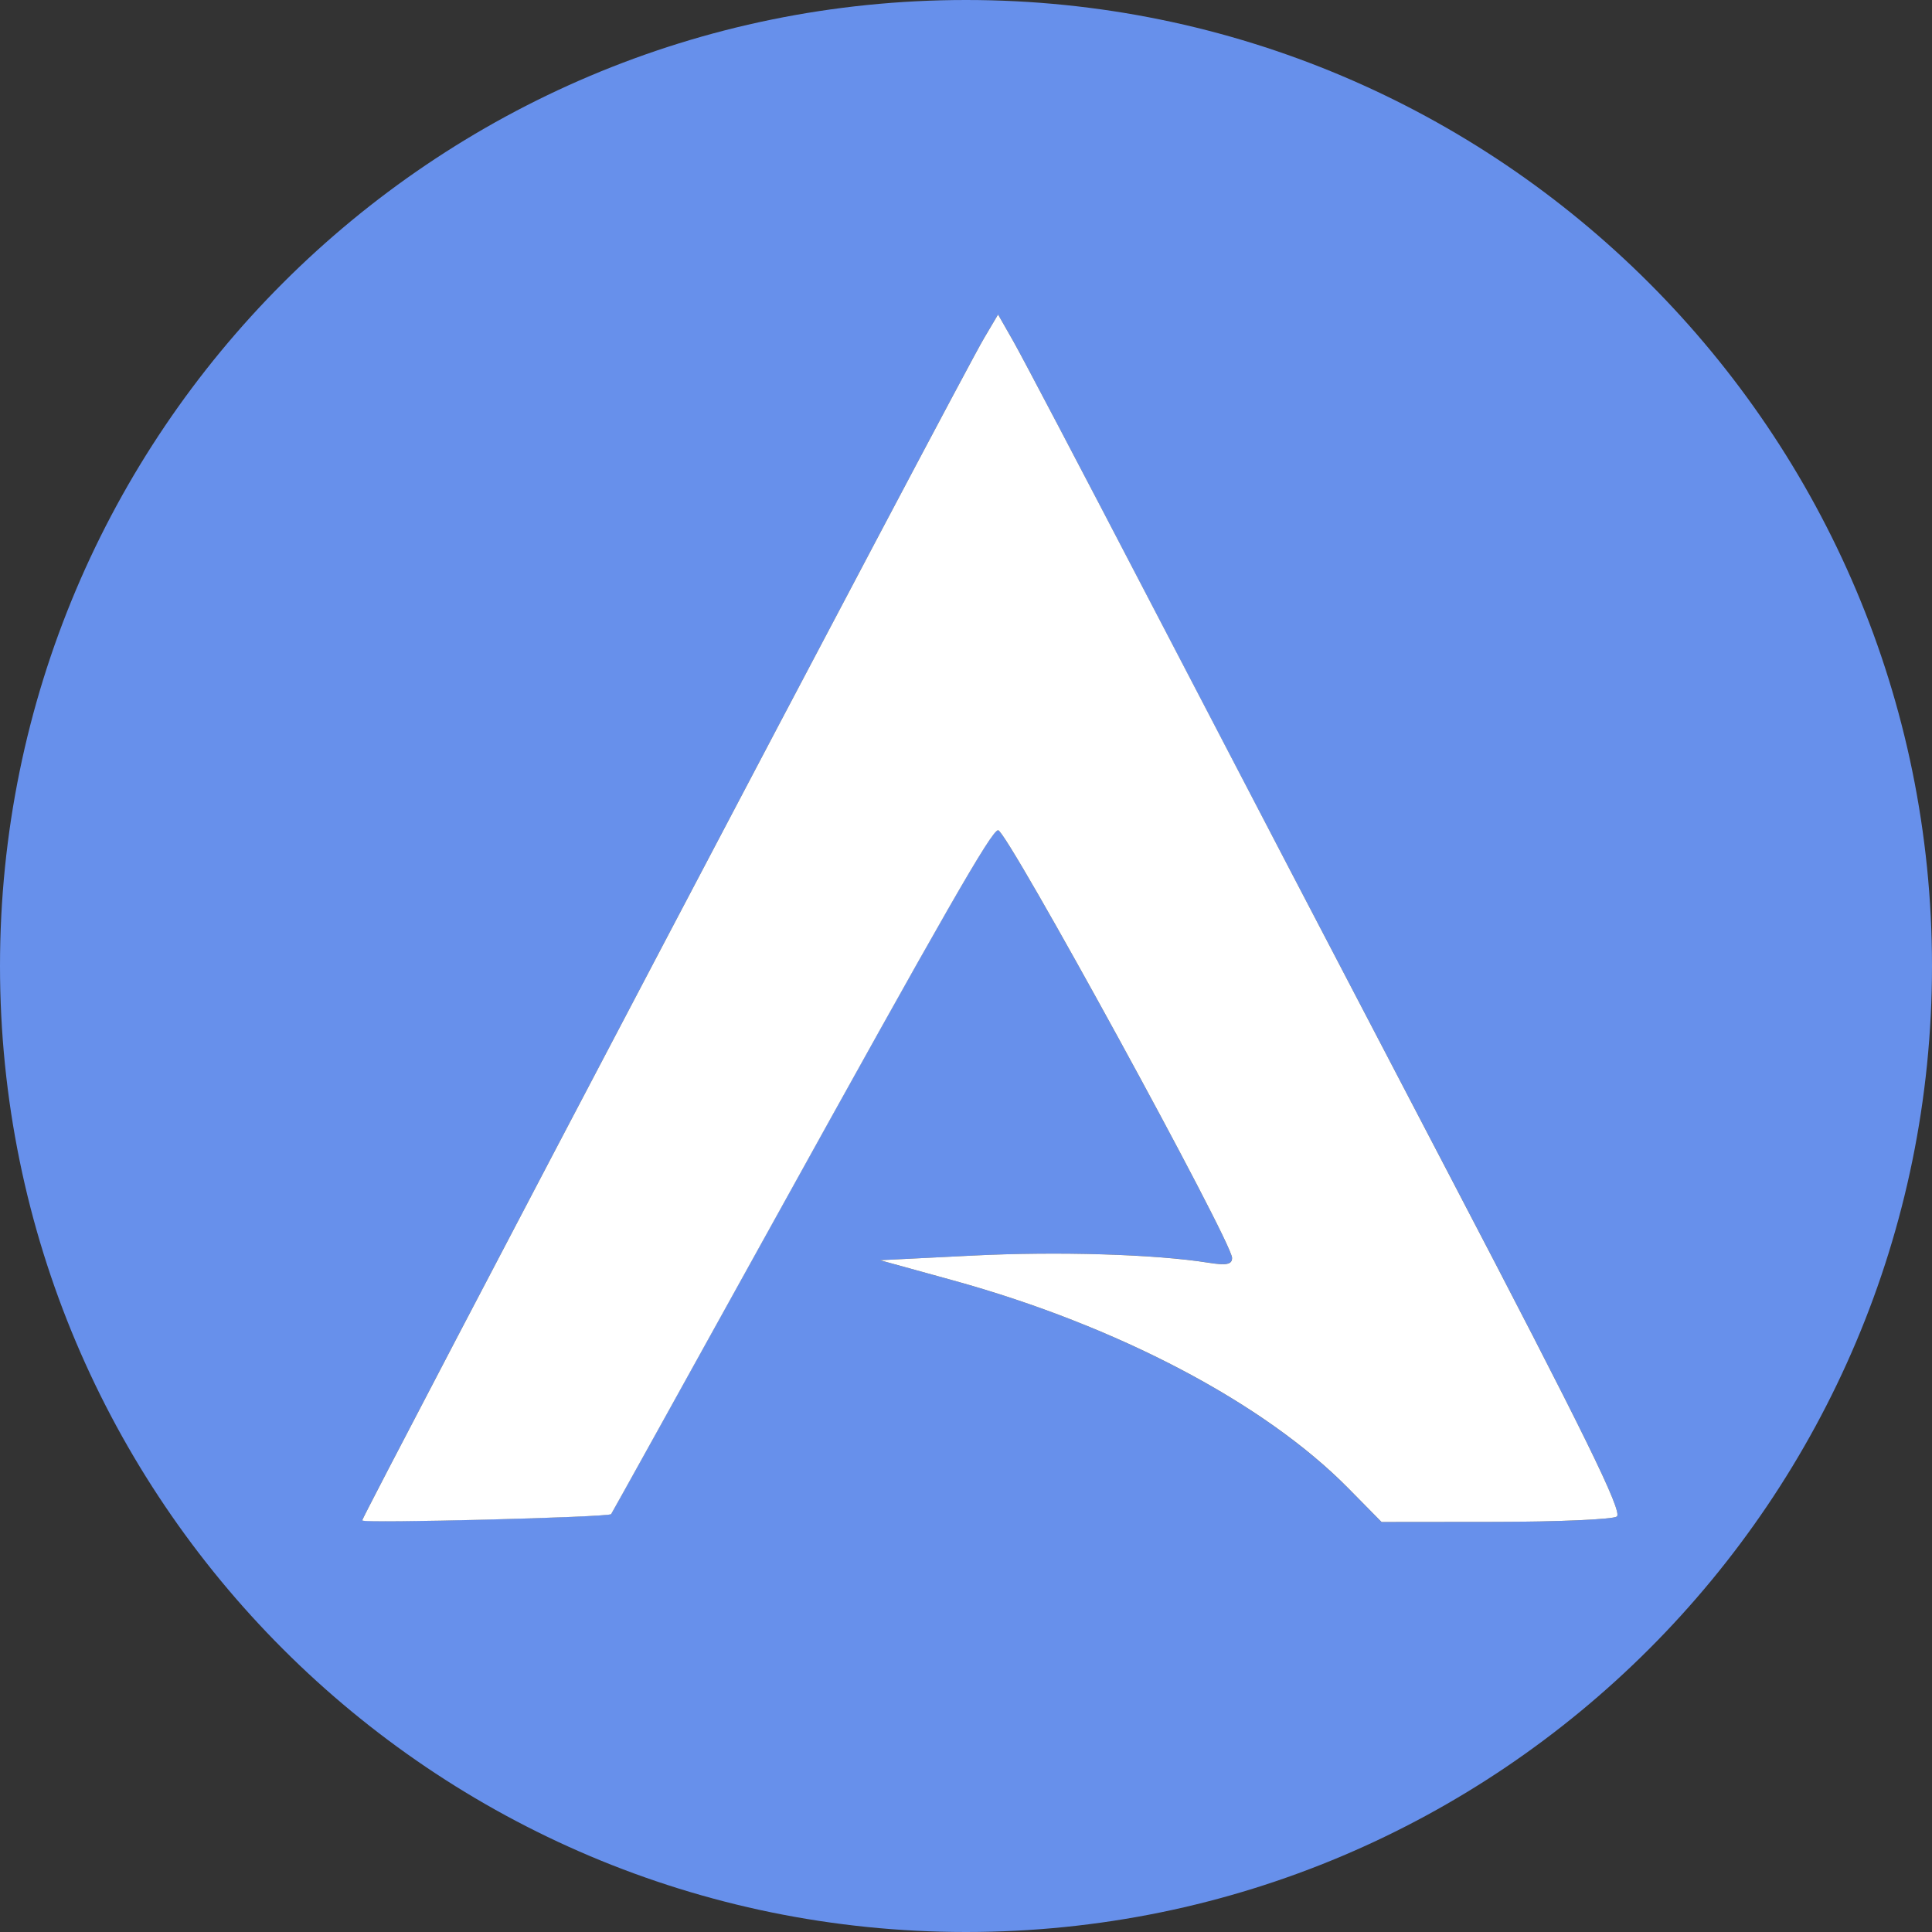 <?xml version="1.0" encoding="UTF-8"?>
<svg version="1.1" viewBox="0 0 32 32" xmlns="http://www.w3.org/2000/svg">
 <rect x="0" y="0" width="32" height="32" fill="#333333" stroke="none"/>
 <defs>
  <path id="bg" d="m16 0c-8.836 0-16 7.164-16 16 0 8.836 7.164 16 16 16 8.836 0 16-7.164 16-16 0-8.836-7.164-16-16-16zm0.531 5.209 0.252 0.441c0.139 0.243 1.153 2.177 2.256 4.297 1.102 2.12 3.327 6.379 4.941 9.467 2.266 4.336 2.905 5.637 2.799 5.705-0.075 0.048-0.982 0.087-2.016 0.088l-1.881 0.002-0.555-0.562c-1.391-1.41-3.82-2.688-6.535-3.438l-1.217-0.336 1.52-0.076c1.429-0.072 3.041-0.024 3.922 0.117 0.295 0.047 0.389 0.028 0.389-0.08 0-0.268-3.729-7.084-3.875-7.084-0.107 0-0.86 1.312-3.783 6.592-1.436 2.594-2.617 4.724-2.627 4.736-0.043 0.052-4.115 0.155-4.115 0.103l-0.006-0.002c0-0.069 9.961-19.02 10.3-19.58l0.231-0.391z"/>
  <path id="fg" d="m6 25.18c0-0.069 9.96-19.02 10.3-19.58l0.231-0.391 0.252 0.442c0.139 0.243 1.154 2.176 2.257 4.296 1.102 2.12 3.326 6.38 4.94 9.468 2.266 4.336 2.905 5.636 2.799 5.704-0.075 0.048-0.983 0.087-2.016 0.088l-1.88 0.002-0.554-0.562c-1.391-1.41-3.821-2.688-6.536-3.438l-1.217-0.336 1.521-0.076c1.429-0.072 3.041-0.023 3.922 0.118 0.295 0.047 0.388 0.028 0.388-0.08 0-0.268-3.729-7.084-3.875-7.084-0.107 0-0.859 1.312-3.782 6.592-1.436 2.594-2.618 4.724-2.628 4.736-0.043 0.052-4.116 0.156-4.116 0.105z"/>
 </defs>
 <symbol id="color">
  <use href="#bg" fill="#6790eb"/>
  <use href="#fg" fill="#fff"/>
 </symbol>
 <symbol id="light-white"><use href="#fg" fill="#fff"/></symbol>
 <symbol id="light-black"><use href="#fg"/></symbol>
 <symbol id="full-white"><use href="#bg" fill="#fff"/></symbol>
 <symbol id="full-black"><use href="#bg"/></symbol>
 <use id="main" href="#color"/>
</svg>
